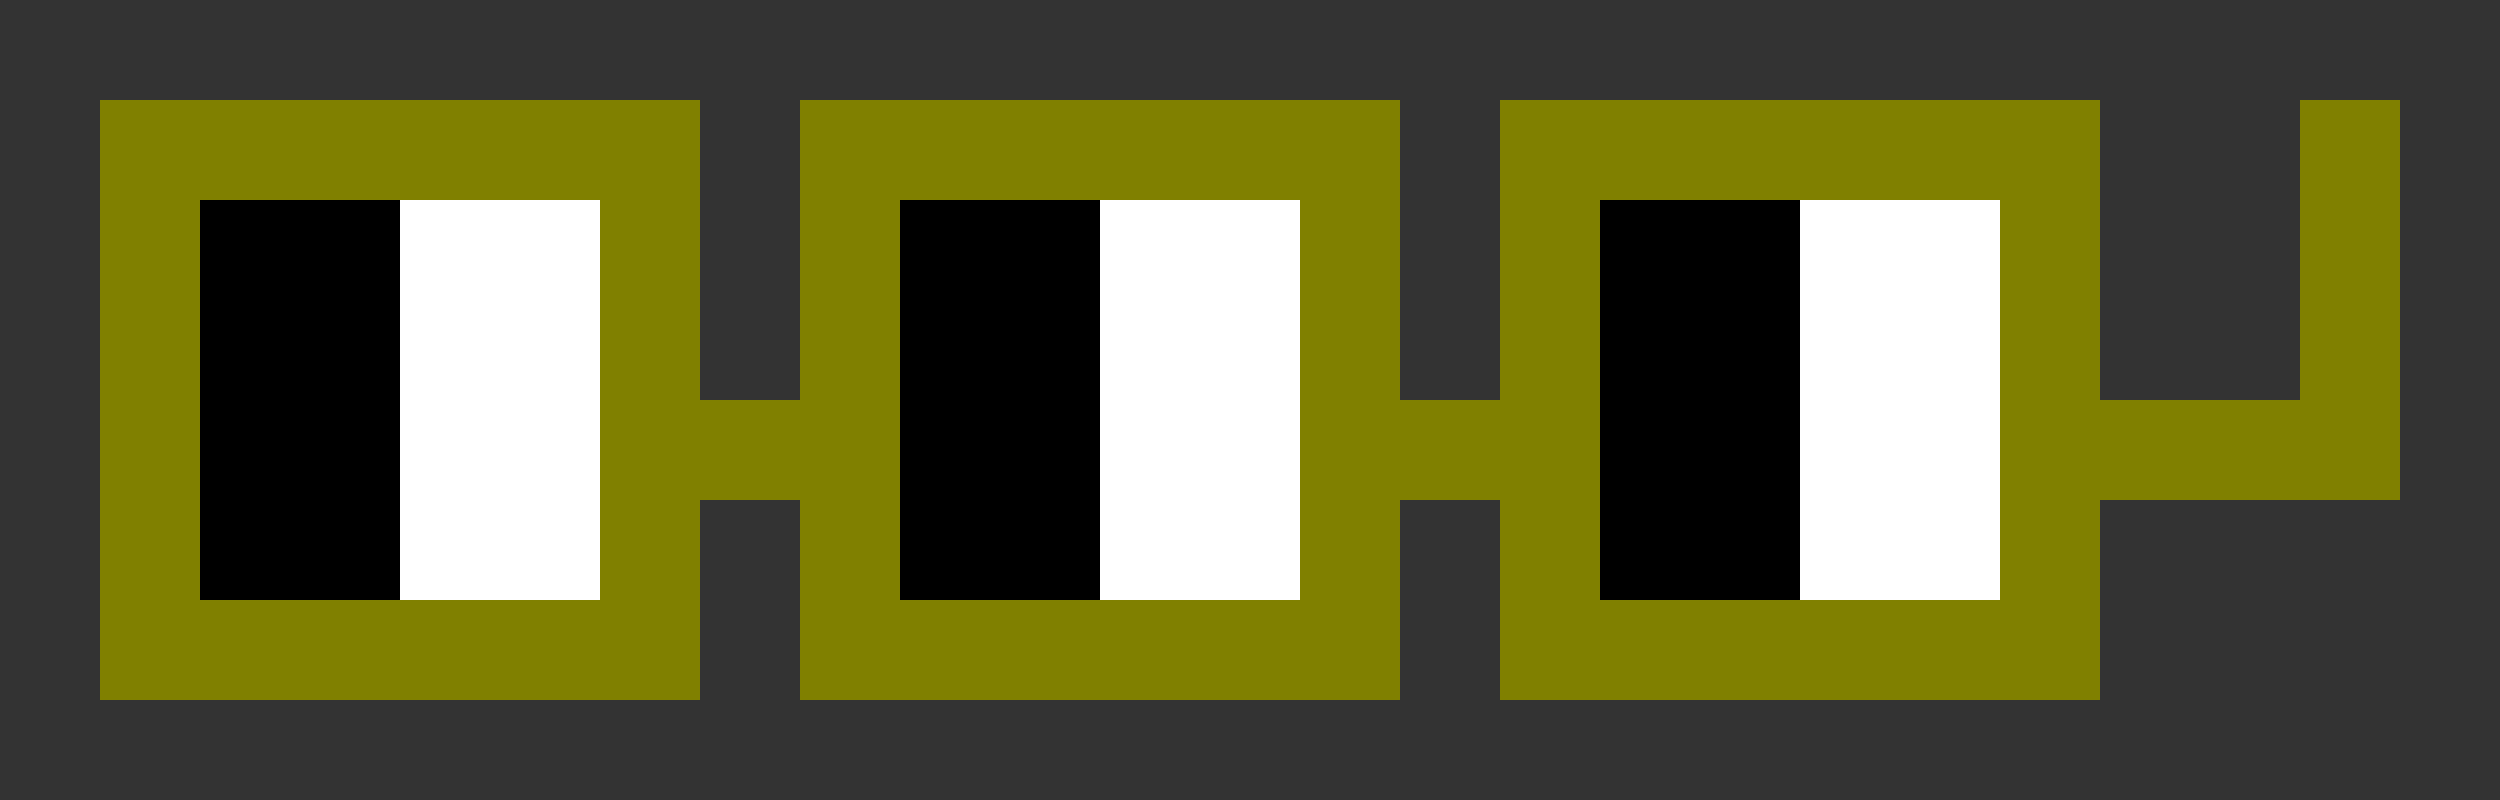 <?xml version="1.0" encoding="UTF-8" standalone="no"?>
<svg
   shape-rendering="crispEdges"
   viewBox="0 0 250 80"
   version="1.1"
   id="svg3490"
   sodipodi:docname="nounsbet.svg"
   inkscape:version="1.1.1 (3bf5ae0d25, 2021-09-20)"
   width="250"
   height="80"
   xmlns:inkscape="http://www.inkscape.org/namespaces/inkscape"
   xmlns:sodipodi="http://sodipodi.sourceforge.net/DTD/sodipodi-0.dtd"
   xmlns="http://www.w3.org/2000/svg"
   xmlns:svg="http://www.w3.org/2000/svg">
  <rect x="0" y="0" width="250" height="80" fill="#333333" stroke="none"/>
  <defs
     id="defs3494" />
  <sodipodi:namedview
     id="namedview3492"
     pagecolor="#ffffff"
     bordercolor="#666666"
     borderopacity="1.0"
     inkscape:pageshadow="2"
     inkscape:pageopacity="0.0"
     inkscape:pagecheckerboard="0"
     showgrid="false"
     inkscape:zoom="1"
     inkscape:cx="160"
     inkscape:cy="160.5"
     inkscape:window-width="1366"
     inkscape:window-height="668"
     inkscape:window-x="0"
     inkscape:window-y="27"
     inkscape:window-maximized="1"
     inkscape:current-layer="svg3490" />
  <g
     id="g4171"
     transform="rotate(180,142.5,100)">
    <path
       id="path3440"
       style="fill:#808000"
       d="m 75,130 v 10 10 h -30 v 10 10 20 H 55 l 10e-7,-20 v -10 h 20 v 10 10 10 H 135 v -10 -10 -10 h 10 v 10 10 10 h 60 v -10 -10 -10 h 10 v 10 10 10 h 60 v -10 -10 -10 -10 -10 -10 h -60 v 10 10 h -10 v -10 -10 h -60 v 10 10 h -10 v -10 -10 z m 10,10 H 125 v 10 10 10 10 H 85 V 170 160 150 Z M 155,140 h 40 v 10 10 10 10 h -40 v -10 -10 -10 z m 70,0 h 40 v 10 10 10 10 h -40 v -10 -10 -10 z"
       sodipodi:nodetypes="ccccccccccccccccccccccccccccccccccccccccccccccccccccccccccccccccccccccccccccccccccc" />
    <path
       id="path3442"
       d="m 85,140 v 10 10 10 10 H 105 v -10 -10 -10 -10 z"
       style="fill:#ffffff" />
    <path
       id="path3444"
       d="m 105,140 v 10 10 10 10 h 20 v -10 -10 -10 -10 z" />
    <path
       id="path3448"
       d="m 155,140 v 10 10 10 10 h 20 v -10 -10 -10 -10 z"
       style="fill:#ffffff" />
    <path
       id="path3450"
       d="m 175,140 v 10 10 10 10 h 20 v -10 -10 -10 -10 z" />
    <path
       id="path4098"
       d="m 225,140 v 10 10 10 10 h 20 v -10 -10 -10 -10 z"
       style="fill:#ffffff" />
    <path
       id="path4100"
       d="m 245,140 v 10 10 10 10 h 20 v -10 -10 -10 -10 z" />
  </g>
</svg>
